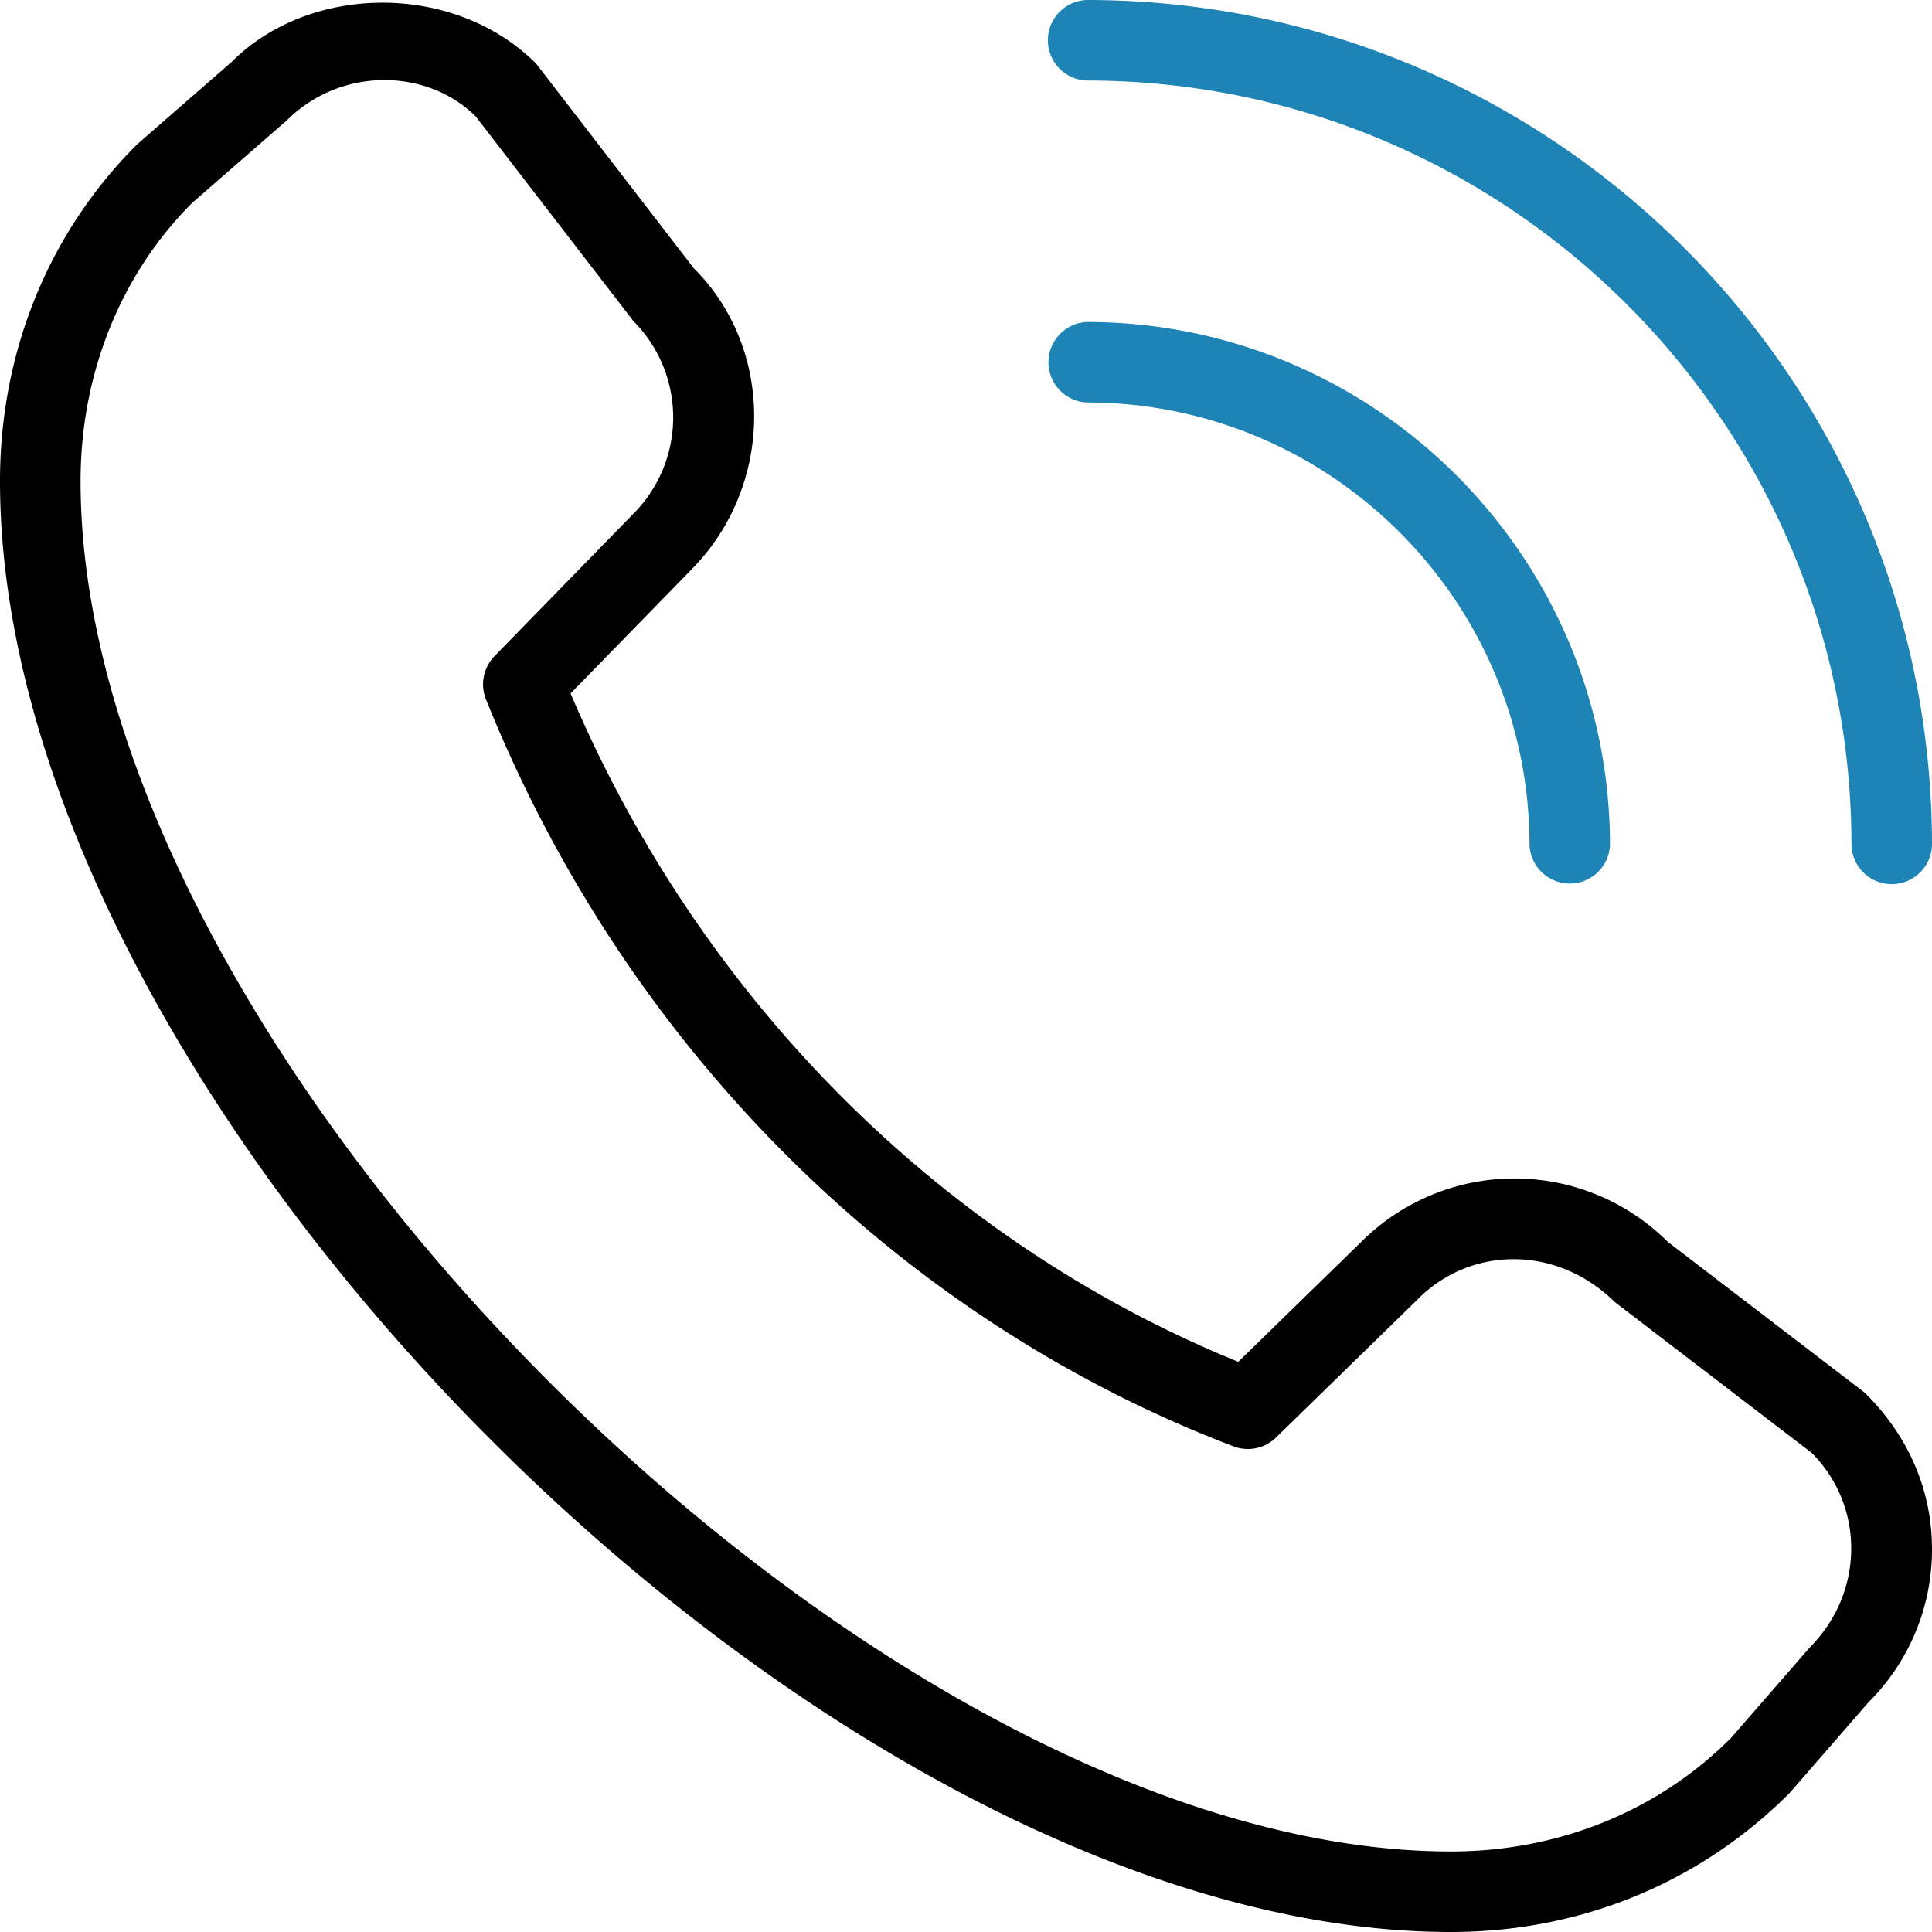 <svg xmlns="http://www.w3.org/2000/svg" width="40" height="40" fill="none">
    <path class="path-to-change" fill="oklch(25.88% 0.037 240.95)" d="m37.056 37.118 1.63-1.875A4.456 4.456 0 0 0 40 32.073c0-1.196-.467-2.325-1.395-3.241l-4.077-3.122a4.492 4.492 0 0 0-6.338-.005l-2.553 2.49c-6.134-2.498-11.13-7.5-13.824-13.838l2.48-2.542c1.749-1.748 1.749-4.593.072-6.26L11.1 1.317C9.405-.378 6.412-.338 4.8 1.278L2.843 2.985C1.008 4.81 0 7.288 0 9.96 0 22.875 17.125 40 30.04 40c2.672 0 5.148-1.008 7.017-2.882ZM9.849 2.41l3.265 4.238a2.826 2.826 0 0 1-.006 3.994l-2.87 2.943a.835.835 0 0 0-.177.893c2.882 7.175 8.522 12.814 15.476 15.467a.833.833 0 0 0 .879-.18l2.943-2.87.007-.008c1.065-1.067 2.84-1.135 4.067.071l4.076 3.122c1.098 1.098 1.098 2.885-.038 4.027l-1.632 1.875c-1.513 1.516-3.573 2.351-5.798 2.351-11.933 0-28.373-16.44-28.373-28.373 0-2.225.835-4.285 2.311-5.76l1.959-1.708a2.858 2.858 0 0 1 2.025-.834c.698 0 1.385.254 1.888.754l-.002-.002Z"/>
    <path fill="#1E84B5" d="M38.333 17.5a.834.834 0 0 0 1.667 0C40 7.85 32.15 0 22.5 0a.834.834 0 0 0 0 1.667c8.73 0 15.833 7.103 15.833 15.833Z"/>
    <path fill="#1E84B5" d="M22.5 6.667c5.973 0 10.833 4.86 10.833 10.833a.834.834 0 0 1-1.666 0c0-5.055-4.112-9.167-9.167-9.167a.834.834 0 0 1 0-1.666Z"/>
</svg>
